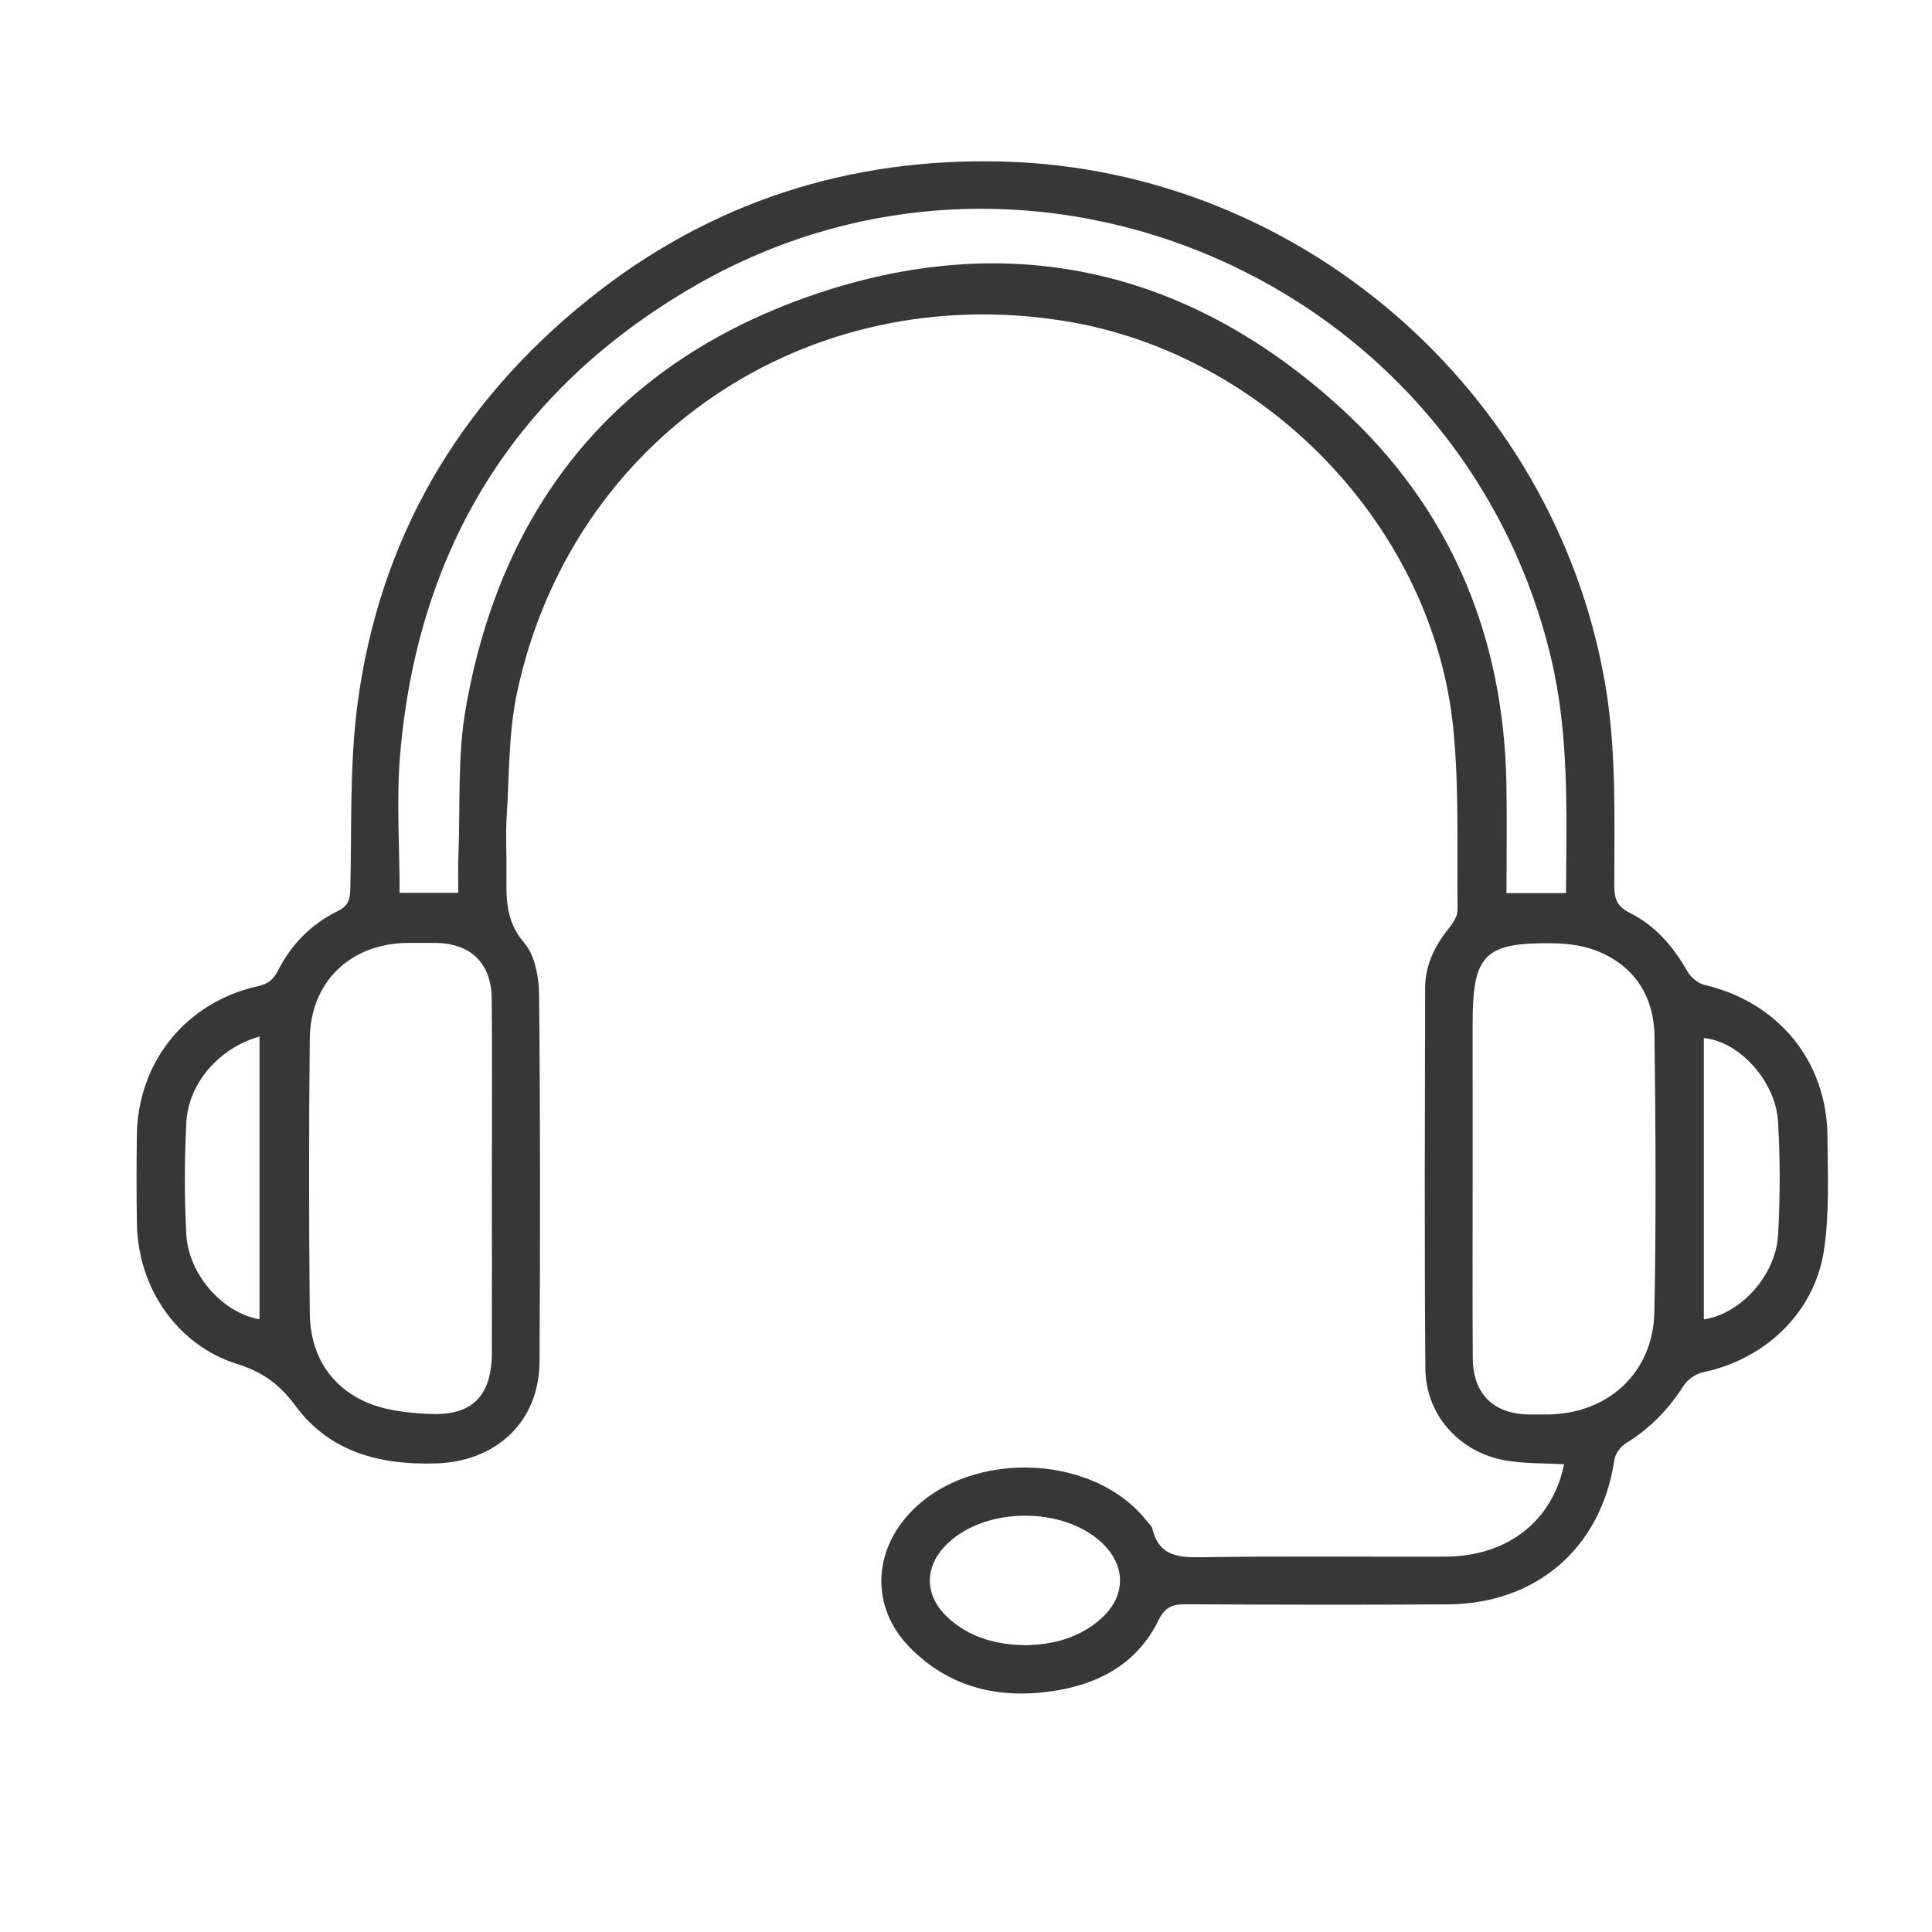 <?xml version="1.0" encoding="utf-8"?>
<!-- Generator: Adobe Illustrator 16.0.0, SVG Export Plug-In . SVG Version: 6.00 Build 0)  -->
<!DOCTYPE svg PUBLIC "-//W3C//DTD SVG 1.1//EN" "http://www.w3.org/Graphics/SVG/1.1/DTD/svg11.dtd">
<svg version="1.1" id="Layer_1" xmlns="http://www.w3.org/2000/svg" xmlns:xlink="http://www.w3.org/1999/xlink" x="0px" y="0px"
	 width="100px" height="100px" viewBox="0 0 100 100" enable-background="new 0 0 100 100" xml:space="preserve">
<g display="none">
	<path display="inline" fill-rule="evenodd" clip-rule="evenodd" fill="#373737" d="M52.94,8.81c1.989,0.64,3.409,2.052,4.839,3.485
		c10.328,10.356,20.684,20.687,31.005,31.048c0.709,0.711,1.415,1.54,1.79,2.451c2.106,5.105-1.04,10.303-6.508,10.524
		c-0.417,0.017-0.836,0.002-1.387,0.002c0,0.34,0,0.641,0,0.942c0,7.706,0.014,15.413-0.006,23.119
		c-0.011,4.215-2.689,7.619-6.719,8.565c-0.708,0.166-1.453,0.226-2.181,0.23c-4.089,0.021-8.179,0.013-12.268,0.009
		c-1.775-0.001-2.719-0.937-2.72-2.715c-0.005-6.055,0-12.109-0.003-18.165c-0.002-2.799-1.589-4.397-4.374-4.404
		c-2.254-0.004-4.509-0.006-6.763,0.001c-2.738,0.008-4.331,1.61-4.333,4.363c-0.006,6.002-0.002,12.005-0.002,18.007
		c-0.002,2.045-0.872,2.913-2.92,2.913c-3.983,0-7.967,0.005-11.952-0.001c-5.278-0.008-9.011-3.726-9.018-9.002
		c-0.011-7.602-0.003-15.203-0.003-22.805c0-0.311,0-0.622,0-0.973c-0.897-0.076-1.763-0.072-2.595-0.234
		c-2.805-0.547-4.726-2.209-5.635-4.901c-0.9-2.667-0.349-5.114,1.47-7.265c0.237-0.28,0.503-0.535,0.762-0.794
		c10.25-10.25,20.504-20.495,30.744-30.755c1.479-1.483,2.918-2.999,4.999-3.646C50.424,8.81,51.682,8.81,52.94,8.81z
		 M63.504,84.468c0.398,0,0.683,0,0.968,0c2.909,0,5.825-0.109,8.728,0.03c2.942,0.142,4.838-1.767,4.8-4.75
		c-0.11-8.412-0.039-16.827-0.038-25.24c0-2.033,0.878-2.9,2.931-2.902c1.022-0.001,2.046,0.016,3.067-0.007
		c1.096-0.024,1.897-0.557,2.366-1.54c0.488-1.021,0.328-1.99-0.369-2.867c-0.212-0.266-0.464-0.5-0.704-0.74
		C74.65,35.849,64.048,25.247,53.445,14.645c-1.72-1.719-3.06-1.724-4.769-0.016c-9.491,9.49-18.98,18.98-28.471,28.47
		c-1.315,1.315-2.646,2.617-3.939,3.955c-0.804,0.832-1,1.844-0.543,2.908c0.453,1.057,1.3,1.619,2.464,1.638
		c0.995,0.017,1.991,0.005,2.988,0.006c2.098,0.002,2.963,0.862,2.963,2.952c0.001,8.572-0.003,17.144,0.003,25.715
		c0.003,2.534,1.654,4.188,4.177,4.194c3.173,0.008,6.345,0.003,9.517,0c0.228,0,0.456-0.026,0.759-0.044c0-0.353,0-0.661,0-0.969
		c0-5.138-0.021-10.275,0.007-15.413c0.027-4.865,3.379-8.513,8.231-8.796c2.795-0.163,5.606-0.039,8.411-0.023
		c0.468,0.003,0.941,0.078,1.399,0.18c4.121,0.925,6.833,4.308,6.854,8.615c0.026,5.138,0.007,10.276,0.007,15.414
		C63.504,83.738,63.504,84.048,63.504,84.468z"/>
</g>
<g display="none">
	<path display="inline" fill-rule="evenodd" clip-rule="evenodd" fill="#373737" d="M7.534,76.74
		c0.613-2.398,2.056-4.375,3.304-6.445c11.214-18.618,22.443-37.226,33.66-55.844c1.651-2.745,3.991-4.32,7.239-4.267
		c2.735,0.044,4.951,1.249,6.411,3.558c2.219,3.508,4.326,7.088,6.47,10.644c9.806,16.257,19.615,32.512,29.392,48.787
		c0.666,1.108,1.064,2.374,1.589,3.567c0,0.802,0,1.605,0,2.408c-0.216,0.641-0.374,1.31-0.659,1.919
		c-1.529,3.276-4.145,4.811-7.738,4.809c-23.757-0.008-47.513-0.004-71.27-0.004c-0.229,0-0.459-0.001-0.688-0.01
		c-2.361-0.087-4.416-0.954-5.809-2.854c-0.834-1.139-1.281-2.563-1.901-3.86C7.534,78.345,7.534,77.542,7.534,76.74z M51.475,80.16
		c11.808,0,23.615,0,35.424-0.003c0.399,0,0.809,0.004,1.197-0.076c1.389-0.287,2.109-1.662,1.564-2.97
		c-0.141-0.341-0.348-0.657-0.539-0.975c-6.177-10.252-12.356-20.502-18.536-30.752c-5.603-9.294-11.199-18.591-16.824-27.873
		c-0.327-0.542-0.792-1.092-1.331-1.392c-1.114-0.619-2.191-0.079-3.067,1.375C37.771,36.719,26.18,55.943,14.59,75.169
		c-0.369,0.612-0.768,1.214-1.071,1.858c-0.638,1.36,0.116,2.798,1.59,3.071c0.362,0.067,0.741,0.059,1.112,0.059
		C27.972,80.161,39.723,80.16,51.475,80.16z"/>
	<path display="inline" fill-rule="evenodd" clip-rule="evenodd" fill="#373737" d="M55.017,47.815
		c-0.114,3.55-0.247,7.1-0.331,10.65c-0.027,1.153-0.54,1.866-1.589,2.289c-1.04,0.418-2.075,0.396-3.105,0.053
		c-0.962-0.32-1.492-1.005-1.528-2.051c-0.24-7.127-0.497-14.253-0.729-21.381c-0.061-1.825,0.754-2.954,2.37-3.428
		c1.93-0.566,4.065,0.007,4.828,1.432c0.319,0.595,0.451,1.362,0.441,2.049c-0.05,3.464-0.175,6.928-0.272,10.391
		C55.073,47.818,55.045,47.817,55.017,47.815z"/>
	<path display="inline" fill-rule="evenodd" clip-rule="evenodd" fill="#373737" d="M47.578,68.816
		c0.012-2.277,1.857-4.104,4.104-4.063c2.178,0.04,4.019,1.931,4.003,4.114c-0.016,2.168-1.917,4.08-4.056,4.075
		C49.387,72.939,47.566,71.084,47.578,68.816z"/>
</g>
<g display="none">
	<path display="inline" fill-rule="evenodd" clip-rule="evenodd" fill="#373737" d="M12.769,90.222
		c-1.086-0.546-1.418-1.427-1.402-2.625c0.053-4.213,0.039-8.427,0.008-12.641c-0.008-0.939,0.289-1.647,0.951-2.308
		C20.5,64.5,28.656,56.331,36.826,48.177c0.344-0.342,0.468-0.614,0.294-1.112c-5.267-15.1,3.67-31.138,19.337-34.703
		c1.211-0.275,2.452-0.42,3.679-0.626c1.328,0,2.657,0,3.985,0c1.4,0.247,2.817,0.422,4.198,0.752
		c10.594,2.533,18.55,11.307,20.058,22.079c1.946,13.908-7.323,27.017-21.037,29.707c-4.759,0.934-9.45,0.639-14.031-1.012
		c-0.44-0.159-0.72-0.098-1.057,0.248c-1.749,1.791-3.548,3.533-5.291,5.33c-0.652,0.672-1.373,0.997-2.31,0.965
		c-1.171-0.04-2.343-0.009-3.63-0.009c0,1.123,0.003,2.186-0.001,3.25c-0.001,0.382,0.009,0.769-0.032,1.147
		c-0.101,0.922-0.762,1.551-1.726,1.652c-0.329,0.034-0.662,0.028-0.994,0.033c-0.324,0.005-0.649,0-1.074,0
		c0,0.619,0.01,1.147-0.003,1.675c-0.031,1.411-0.726,2.12-2.13,2.137c-1.476,0.018-2.952,0.004-4.514,0.004
		c0,1.476-0.03,2.873,0.009,4.268c0.024,0.881-0.257,1.574-0.898,2.177c-0.911,0.857-1.766,1.776-2.668,2.643
		c-0.526,0.505-1.1,0.96-1.651,1.439C21.147,90.222,16.958,90.222,12.769,90.222z M37.156,71.937c0-1.262-0.006-2.507,0.002-3.751
		c0.01-1.514,0.736-2.249,2.263-2.267c1.302-0.016,2.606-0.04,3.906,0.01c0.744,0.029,1.282-0.18,1.809-0.729
		c1.716-1.787,3.53-3.481,5.228-5.284c0.983-1.046,1.959-1.223,3.279-0.669c3.959,1.66,8.09,2.073,12.314,1.353
		c12.436-2.121,20.711-14.026,18.432-26.481C81.351,17.521,61.604,9.982,48.285,20.334C40.173,26.64,37.3,37.367,41.17,46.899
		c0.575,1.417,0.475,1.92-0.609,3.004c-1.479,1.482-2.961,2.962-4.442,4.443c-6.772,6.774-13.546,13.547-20.313,20.327
		c-0.224,0.224-0.519,0.51-0.536,0.782c-0.064,1.006-0.025,2.018-0.025,3.028c0.112,0.084,0.225,0.169,0.337,0.254
		c0.146-0.266,0.24-0.585,0.447-0.792c6.619-6.639,13.249-13.267,19.879-19.895c0.217-0.216,0.427-0.442,0.666-0.631
		c0.683-0.539,1.626-0.502,2.247,0.067c0.649,0.595,0.753,1.564,0.221,2.292c-0.193,0.266-0.438,0.497-0.674,0.731
		c-7.512,7.515-15.025,15.029-22.535,22.546c-0.213,0.212-0.532,0.453-0.553,0.699c-0.068,0.851-0.026,1.71-0.026,2.614
		c1.897,0,3.683,0.005,5.469-0.002c1.069-0.004,2.266,0.265,3.176-0.124c0.939-0.402,1.628-1.431,2.373-2.233
		c0.23-0.248,0.394-0.654,0.402-0.992c0.042-1.583,0.017-3.167,0.02-4.751c0.003-1.769,0.676-2.435,2.46-2.437
		c1.37-0.001,2.741,0,4.114,0c0.204-1.138-0.258-2.317,0.626-3.227C34.803,71.669,36.016,72.148,37.156,71.937z"/>
	<path display="inline" fill-rule="evenodd" clip-rule="evenodd" fill="#373737" d="M62.957,30.1
		c0.093-4.032,3.391-7.234,7.368-7.155c3.994,0.079,7.212,3.429,7.114,7.407c-0.097,3.961-3.469,7.2-7.368,7.077
		C66.051,37.302,62.866,34.021,62.957,30.1z M70.231,33.546c1.856-0.016,3.358-1.531,3.347-3.374
		c-0.014-1.838-1.537-3.354-3.376-3.359c-1.878-0.006-3.386,1.532-3.361,3.428C66.865,32.109,68.355,33.563,70.231,33.546z"/>
</g>
<g display="none">
	<path display="inline" fill-rule="evenodd" clip-rule="evenodd" fill="#373737" d="M45.239,7.982c3.173,0,6.347,0,9.52,0
		c0.1,0.045,0.192,0.107,0.297,0.134c2.346,0.608,3.7,2.136,4.064,4.504c0.293,1.917,0.517,3.847,0.722,5.775
		c0.061,0.571,0.279,0.845,0.821,1.041c1.179,0.427,2.349,0.895,3.479,1.438c0.511,0.247,0.819,0.172,1.228-0.155
		c1.475-1.179,2.97-2.329,4.463-3.481c2.378-1.833,5.121-1.669,7.261,0.447c1.75,1.731,3.489,3.473,5.223,5.223
		c2.114,2.136,2.282,4.854,0.444,7.259c-1.18,1.542-2.395,3.057-3.553,4.614c-0.165,0.221-0.218,0.658-0.12,0.917
		c0.48,1.277,1.004,2.539,1.576,3.776c0.129,0.279,0.493,0.581,0.789,0.627c1.483,0.232,2.98,0.379,4.473,0.566
		c1.548,0.192,3.097,0.358,4.337,1.491c0.927,0.847,1.402,1.923,1.756,3.082c0,3.174,0,6.347,0,9.521
		c-0.052,0.124-0.114,0.245-0.15,0.375c-0.661,2.368-2.248,3.681-4.649,4.018c-1.867,0.262-3.739,0.494-5.614,0.691
		c-0.567,0.06-0.851,0.272-1.046,0.816c-0.413,1.155-0.878,2.296-1.399,3.406c-0.24,0.51-0.247,0.851,0.121,1.305
		c1.205,1.486,2.373,3.003,3.53,4.527c1.771,2.33,1.603,5.06-0.441,7.134c-1.746,1.773-3.507,3.532-5.278,5.281
		c-2.146,2.12-4.868,2.28-7.257,0.441c-1.516-1.168-3.029-2.339-4.529-3.528c-0.358-0.284-0.64-0.353-1.093-0.143
		c-1.187,0.553-2.401,1.048-3.627,1.511c-0.438,0.166-0.666,0.371-0.719,0.85c-0.156,1.467-0.338,2.932-0.533,4.395
		c-0.18,1.377-0.269,2.774-1.133,3.971c-0.865,1.197-2.074,1.814-3.44,2.208c-3.173,0-6.347,0-9.52,0
		c-0.099-0.045-0.192-0.107-0.296-0.134c-2.339-0.614-3.705-2.132-4.066-4.504c-0.292-1.918-0.515-3.847-0.721-5.776
		c-0.063-0.568-0.275-0.852-0.819-1.047c-1.153-0.416-2.295-0.877-3.405-1.398c-0.511-0.24-0.853-0.243-1.305,0.124
		c-1.508,1.221-3.043,2.413-4.594,3.578c-2.297,1.723-5.027,1.528-7.07-0.489c-1.77-1.75-3.529-3.511-5.279-5.28
		c-2.118-2.141-2.279-4.845-0.435-7.255c1.146-1.498,2.298-2.993,3.478-4.465c0.331-0.413,0.391-0.726,0.149-1.232
		c-0.54-1.131-1.015-2.298-1.437-3.479c-0.197-0.552-0.493-0.75-1.053-0.811c-1.873-0.2-3.744-0.447-5.614-0.685
		c-1.348-0.17-2.592-0.656-3.411-1.752c-0.588-0.789-0.929-1.761-1.38-2.651c0-3.229,0-6.456,0-9.684
		c0.054-0.088,0.127-0.17,0.155-0.266c0.694-2.354,2.288-3.649,4.691-3.971c1.867-0.25,3.738-0.487,5.612-0.688
		c0.538-0.057,0.796-0.272,0.982-0.779c0.432-1.177,0.901-2.343,1.435-3.478c0.23-0.488,0.234-0.804-0.112-1.234
		c-1.185-1.466-2.33-2.965-3.478-4.461c-1.871-2.442-1.707-5.146,0.443-7.314c1.713-1.728,3.435-3.447,5.161-5.161
		c2.176-2.161,4.87-2.336,7.312-0.471c1.519,1.163,3.026,2.34,4.526,3.526c0.327,0.258,0.588,0.364,1.019,0.167
		c1.24-0.564,2.521-1.038,3.762-1.602c0.263-0.12,0.563-0.448,0.604-0.719c0.228-1.429,0.368-2.871,0.56-4.306
		c0.188-1.401,0.231-2.837,1.101-4.063C42.621,9.033,43.83,8.361,45.239,7.982z M49.996,88.53c1.148,0,2.297,0.004,3.447-0.001
		c1.49-0.007,2.085-0.529,2.271-2.003c0.293-2.305,0.589-4.609,0.859-6.916c0.113-0.976,0.593-1.543,1.534-1.897
		c1.938-0.728,3.855-1.521,5.738-2.382c0.944-0.432,1.695-0.363,2.493,0.274c1.796,1.435,3.62,2.83,5.436,4.238
		c1.224,0.951,1.918,0.915,2.995-0.159c1.627-1.622,3.253-3.248,4.874-4.874c1.112-1.116,1.153-1.79,0.172-3.06
		c-1.422-1.839-2.843-3.679-4.284-5.501c-0.595-0.754-0.617-1.479-0.223-2.356c0.852-1.887,1.664-3.798,2.385-5.738
		c0.363-0.975,0.94-1.466,1.949-1.582c2.336-0.269,4.668-0.564,6.998-0.869c1.319-0.173,1.879-0.81,1.885-2.131
		c0.012-2.38,0.012-4.76,0-7.14c-0.006-1.334-0.543-1.951-1.88-2.128c-2.329-0.309-4.662-0.603-6.997-0.873
		c-1.01-0.116-1.59-0.604-1.951-1.58c-0.709-1.916-1.496-3.808-2.35-5.665c-0.429-0.935-0.411-1.687,0.234-2.495
		c1.435-1.794,2.83-3.619,4.235-5.436c0.989-1.279,0.952-1.937-0.165-3.057c-1.623-1.626-3.247-3.251-4.875-4.873
		c-1.081-1.078-1.766-1.114-2.995-0.161c-1.837,1.424-3.679,2.842-5.501,4.285c-0.777,0.616-1.521,0.641-2.427,0.224
		c-1.832-0.842-3.688-1.646-5.585-2.325c-1.079-0.386-1.595-0.995-1.715-2.111c-0.247-2.31-0.552-4.613-0.861-6.916
		c-0.176-1.313-0.81-1.843-2.159-1.849c-2.353-0.008-4.705-0.008-7.058,0c-1.389,0.005-1.999,0.536-2.18,1.916
		c-0.303,2.304-0.602,4.608-0.86,6.917c-0.117,1.044-0.61,1.642-1.62,2.011c-1.893,0.693-3.764,1.46-5.59,2.311
		c-0.967,0.45-1.733,0.438-2.565-0.227c-1.837-1.469-3.704-2.899-5.569-4.332c-1.098-0.845-1.819-0.791-2.802,0.189
		c-1.666,1.66-3.329,3.325-4.987,4.993c-1.043,1.048-1.086,1.754-0.173,2.933c1.423,1.838,2.838,3.682,4.286,5.5
		c0.64,0.804,0.672,1.562,0.24,2.499c-0.844,1.83-1.639,3.69-2.322,5.586c-0.379,1.043-0.975,1.556-2.056,1.675
		c-2.281,0.251-4.558,0.555-6.835,0.845c-1.423,0.182-1.967,0.792-1.971,2.218c-0.008,2.325-0.008,4.65-0.001,6.975
		c0.003,1.437,0.535,2.046,1.958,2.229c2.304,0.297,4.607,0.593,6.916,0.858c1.009,0.116,1.594,0.598,1.953,1.577
		c0.696,1.892,1.455,3.768,2.312,5.592c0.465,0.995,0.451,1.779-0.24,2.637c-1.472,1.833-2.901,3.701-4.335,5.564
		c-0.81,1.053-0.752,1.791,0.193,2.74c1.66,1.667,3.323,3.33,4.99,4.99c1.078,1.074,1.773,1.117,2.997,0.171
		c1.86-1.438,3.717-2.882,5.566-4.334c0.727-0.569,1.447-0.591,2.29-0.213c1.865,0.835,3.74,1.664,5.661,2.356
		c1.113,0.402,1.604,1.052,1.721,2.198c0.234,2.284,0.545,4.559,0.853,6.834c0.179,1.314,0.813,1.836,2.16,1.847
		C47.644,88.537,48.82,88.529,49.996,88.53z"/>
	<path display="inline" fill-rule="evenodd" clip-rule="evenodd" fill="#373737" d="M50.507,67.505
		c-9.459,0.425-17.586-7.227-18.012-16.957c-0.418-9.524,7.221-17.639,16.994-18.054c9.486-0.404,17.565,7.202,18.013,16.954
		C67.937,58.955,60.303,67.065,50.507,67.505z M63.987,49.994c-0.005-7.741-6.232-13.975-13.972-13.984
		C42.275,36,36.031,42.223,36.01,49.962c-0.019,7.77,6.248,14.043,14.014,14.028C57.762,63.974,63.99,57.73,63.987,49.994z"/>
</g>
<g display="none">
	<path display="inline" fill="#373737" stroke="#373737" stroke-width="0.2" d="M9.049,88.608c0-18.05,14.358-32.821,32.204-33.435
		h2.05c18.053,0.41,32.823,15.178,32.823,33.435c0,1.23,0.82,2.051,2.049,2.051c1.231,0,2.053-0.821,2.053-2.051
		c0-17.025-11.487-31.589-27.077-36.102c7.59-3.898,12.718-11.898,12.718-21.129c0-13.128-10.666-23.795-23.794-23.795
		S18.278,18.25,18.278,31.377c0,9.23,5.334,17.231,13.129,21.333C16.022,57.429,4.946,71.788,4.946,88.608
		c0,1.23,0.819,2.051,2.05,2.051C8.228,90.659,9.049,89.634,9.049,88.608z M22.381,31.377c0-10.872,8.821-19.692,19.693-19.692
		c10.871,0,19.691,8.821,19.691,19.692c0,10.461-8.205,18.872-18.463,19.693h-2.05C30.792,50.454,22.381,41.839,22.381,31.377z"/>
	<path display="inline" fill="#373737" stroke="#373737" stroke-width="0.2" d="M74.279,50.043c5.537-3.282,9.026-9.23,9.026-16
		c0-10.257-8.411-18.667-18.668-18.667c-1.229,0-2.051,0.82-2.051,2.051s0.821,2.051,2.051,2.051
		c7.999,0,14.565,6.564,14.565,14.564c0,7.384-5.539,13.743-13.129,14.564c-1.026,0.204-1.846,1.025-1.846,2.052
		c0,1.025,0.819,1.846,1.846,2.05c13.332,0.821,23.59,11.898,23.59,25.232c0,1.231,0.821,2.05,2.05,2.05
		c1.231,0,2.053-0.819,2.053-2.05C94.177,65.019,85.972,54.147,74.279,50.043z"/>
</g>
<path display="none" fill="#373737" d="M48.337,55.004V4.983c0-0.912,0.747-1.65,1.663-1.65s1.663,0.738,1.663,1.65v50.021
	c0,0.911-0.747,1.65-1.663,1.65S48.337,55.915,48.337,55.004z M31.27,19.514c0.46,0.788,0.187,1.8-0.606,2.256
	c-5.87,3.368-10.764,8.229-14.165,14.05c-3.381,5.802-5.167,12.435-5.167,19.184c0,21.155,17.345,38.363,38.669,38.363
	c21.323,0,38.673-17.213,38.673-38.363c0-6.75-1.79-13.382-5.177-19.184c-3.391-5.821-8.29-10.68-14.159-14.05
	c-0.798-0.458-1.071-1.468-0.606-2.256c0.46-0.789,1.477-1.058,2.27-0.602c6.375,3.657,11.694,8.932,15.377,15.253
	C90.059,40.471,92,47.676,92,55.004c0,22.968-18.84,41.663-42,41.663c-23.155,0-42-18.694-42-41.663
	c0-7.328,1.945-14.533,5.619-20.838c3.691-6.323,9.006-11.596,15.376-15.253C29.793,18.457,30.809,18.726,31.27,19.514z"/>
<g display="none">
	<path display="inline" fill-rule="evenodd" clip-rule="evenodd" fill="#373737" d="M93.369,21.247
		c-0.165,1.456-0.353,2.91-0.489,4.368c-0.404,4.279-0.768,8.563-1.188,12.841c-0.273,2.782-3.112,4.105-5.398,2.493
		c-4.879-3.438-9.729-6.914-14.573-10.398c-1.601-1.151-1.942-3.186-0.873-4.728c1.088-1.566,3.146-1.918,4.8-0.8
		c0.749,0.506,1.476,1.047,2.212,1.573c0.735,0.524,1.472,1.047,2.31,1.498c-0.133-0.227-0.25-0.465-0.401-0.679
		C73.4,18.39,64.76,13.067,53.779,11.789c-14.564-1.696-28.835,5.938-35.781,18.987c-0.531,0.998-1.104,1.913-2.231,2.317
		c-1.295,0.465-2.716,0.117-3.651-0.897c-0.975-1.057-1.189-2.521-0.511-3.862c1.578-3.119,3.507-6.009,5.81-8.635
		C24.522,11.597,33.41,6.745,44.077,5.164c1.028-0.153,2.065-0.261,3.099-0.39c1.812,0,3.624,0,5.435,0
		c1.425,0.185,2.859,0.313,4.272,0.564c12.179,2.164,21.71,8.429,28.704,18.602c0.137,0.198,0.288,0.386,0.557,0.745
		c0.156-1.701,0.299-3.206,0.433-4.712c0.196-2.198,2.164-3.64,4.261-3.104c1.328,0.34,2.037,1.322,2.532,2.511
		C93.369,20.002,93.369,20.624,93.369,21.247z"/>
	<path display="inline" fill-rule="evenodd" clip-rule="evenodd" fill="#373737" d="M6.417,75.252
		c0.165-1.456,0.353-2.91,0.489-4.369c0.404-4.279,0.766-8.562,1.188-12.839c0.274-2.784,3.104-4.106,5.396-2.494
		c4.879,3.435,9.728,6.911,14.571,10.396c1.631,1.174,1.953,3.243,0.828,4.794c-1.103,1.518-3.13,1.85-4.748,0.736
		c-1.488-1.025-2.946-2.095-4.62-3.289c0.206,0.393,0.282,0.588,0.399,0.756c6.389,9.129,15.084,14.549,26.17,15.764
		c14.752,1.616,28.73-5.939,35.735-19.055c0.474-0.887,0.976-1.717,1.954-2.144c1.336-0.582,2.817-0.311,3.828,0.729
		c1.021,1.051,1.352,2.609,0.558,3.911c-1.587,2.601-3.098,5.29-5.009,7.643c-7.097,8.733-16.298,13.887-27.44,15.54
		c-1.088,0.162-2.184,0.265-3.275,0.395c-1.756,0-3.51,0-5.265,0c-1.005-0.123-2.013-0.226-3.015-0.373
		c-11.364-1.664-20.644-6.989-27.853-15.919c-0.896-1.111-1.705-2.292-2.637-3.552c-0.051,0.307-0.092,0.488-0.108,0.672
		c-0.123,1.352-0.229,2.704-0.362,4.054c-0.199,2.018-1.904,3.356-3.915,3.077c-1.526-0.211-2.313-1.262-2.869-2.565
		C6.417,76.498,6.417,75.876,6.417,75.252z"/>
</g>
<g display="none">
	<path display="inline" fill-rule="evenodd" clip-rule="evenodd" fill="#373737" d="M76.015,7.314
		c1.071,0.434,2.242,0.715,3.192,1.334c2.225,1.452,3.3,3.621,3.306,6.28c0.015,6.029,0.005,12.059,0.005,18.088
		c0,17.283,0.002,34.565-0.002,51.849c-0.001,4.076-2.533,7.092-6.489,7.738c-0.463,0.076-0.94,0.079-1.412,0.079
		c-16.421,0.004-32.843,0.005-49.264,0.001c-4.643-0.001-7.858-3.215-7.859-7.859c-0.005-18.2,0.001-36.399-0.012-54.599
		c-0.001-0.985,0.321-1.765,1.011-2.453c6.489-6.478,12.968-12.967,19.463-19.439c0.4-0.399,0.916-0.683,1.379-1.019
		C51.56,7.314,63.787,7.314,76.015,7.314z M22.491,32.323c0,0.375,0,0.647,0,0.919c0,17.145-0.001,34.289,0,51.434
		c0.001,2.062,0.94,3.005,2.997,3.005c16.338,0.001,32.678,0.001,49.017,0c2.067,0,3.011-0.937,3.011-2.99
		c0-23.119,0-46.238,0-69.357c0-2.078-0.929-3.019-2.98-3.019c-10.365-0.001-20.729,0-31.094,0c-0.295,0-0.59,0-0.941,0
		c0,0.404,0,0.706,0,1.007c0,3.751,0.026,7.503-0.02,11.253c-0.011,0.902-0.145,1.84-0.426,2.693
		c-0.994,3.024-3.803,5.026-7.03,5.047C30.887,32.344,26.749,32.323,22.491,32.323z M37.487,16.328
		c-3.646,3.644-7.366,7.362-10.998,10.993c2.711,0,5.622,0.018,8.532-0.008c1.306-0.012,2.421-0.99,2.446-2.258
		C37.527,22.068,37.487,19.08,37.487,16.328z"/>
	<path display="inline" fill-rule="evenodd" clip-rule="evenodd" fill="#373737" d="M49.997,42.663
		c4.942,0,9.884-0.008,14.825,0.003c2.028,0.005,3.279,1.869,2.417,3.588c-0.498,0.995-1.349,1.415-2.444,1.412
		c-3.859-0.006-7.719-0.002-11.578-0.002c-5.996,0-11.993,0.005-17.99-0.003c-2.003-0.003-3.283-1.77-2.517-3.48
		c0.482-1.075,1.375-1.526,2.545-1.523C40.169,42.668,45.083,42.663,49.997,42.663z"/>
	<path display="inline" fill-rule="evenodd" clip-rule="evenodd" fill="#373737" d="M49.998,52.667
		c4.942,0,9.884-0.007,14.825,0.004c2.028,0.004,3.278,1.87,2.416,3.589c-0.499,0.995-1.35,1.413-2.446,1.411
		c-3.914-0.006-7.829-0.002-11.743-0.002c-5.941,0-11.883,0.005-17.824-0.003c-2.002-0.003-3.283-1.771-2.515-3.481
		c0.483-1.076,1.375-1.525,2.545-1.522C40.17,52.673,45.085,52.667,49.998,52.667z"/>
	<path display="inline" fill-rule="evenodd" clip-rule="evenodd" fill="#373737" d="M49.996,62.671
		c4.941,0,9.884-0.007,14.824,0.004c2.029,0.004,3.28,1.868,2.42,3.587c-0.498,0.995-1.348,1.415-2.445,1.414
		c-3.803-0.006-7.606-0.002-11.41-0.002c-6.052,0-12.104,0.005-18.156-0.003c-2.004-0.003-3.285-1.768-2.52-3.479
		c0.483-1.076,1.374-1.527,2.545-1.524C40.168,62.677,45.082,62.671,49.996,62.671z"/>
	<path display="inline" fill-rule="evenodd" clip-rule="evenodd" fill="#373737" d="M54.912,77.678
		c-3.191,0-6.383,0.003-9.574-0.001c-1.693-0.002-2.827-1.004-2.834-2.49c-0.008-1.485,1.132-2.509,2.813-2.51
		c6.467-0.003,12.933-0.003,19.399,0c1.668,0.001,2.812,1.046,2.792,2.53c-0.019,1.452-1.146,2.466-2.771,2.469
		C61.462,77.682,58.188,77.678,54.912,77.678z"/>
</g>
<g>
	<path fill-rule="evenodd" clip-rule="evenodd" fill="#373737" d="M80.963,75.795c-1.129-0.07-2.134-0.034-3.1-0.213
		c-2.35-0.436-4.066-2.366-4.086-4.736c-0.053-6.566-0.024-13.133-0.013-19.7c0.003-1.191,0.501-2.207,1.247-3.124
		c0.211-0.259,0.435-0.615,0.432-0.924c-0.035-3.129,0.088-6.279-0.221-9.384C74.186,27.291,65.533,18.3,55.113,16.617
		c-13.358-2.158-25.531,6.049-28.349,19.222c-0.441,2.067-0.401,4.242-0.535,6.37c-0.063,1.02-0.001,2.048-0.014,3.072
		c-0.016,1.254-0.032,2.417,0.916,3.518c0.56,0.649,0.765,1.782,0.773,2.701c0.063,6.325,0.058,12.651,0.023,18.977
		c-0.018,3.103-2.229,5.171-5.353,5.269c-2.898,0.09-5.503-0.575-7.283-2.985c-0.823-1.115-1.7-1.749-3.033-2.168
		c-3.1-0.973-5.113-3.954-5.17-7.23c-0.027-1.536-0.025-3.073-0.004-4.609c0.053-3.792,2.539-6.875,6.256-7.706
		c0.534-0.12,0.809-0.338,1.051-0.813c0.688-1.35,1.716-2.406,3.082-3.072c0.52-0.253,0.645-0.567,0.658-1.112
		c0.082-3.188-0.042-6.406,0.367-9.554c1.117-8.566,5.209-15.566,11.92-20.969c6.271-5.047,13.509-7.391,21.548-7.164
		c15.291,0.431,28.403,11.808,31.087,26.859c0.63,3.531,0.5,7.079,0.503,10.628c0.001,0.67,0.14,1.068,0.798,1.396
		c1.326,0.66,2.262,1.756,2.995,3.046c0.175,0.308,0.559,0.613,0.899,0.692c3.799,0.892,6.318,3.948,6.342,7.849
		c0.012,1.954,0.107,3.938-0.178,5.856c-0.484,3.254-3.04,5.661-6.264,6.34c-0.373,0.079-0.801,0.372-1.004,0.693
		c-0.777,1.218-1.738,2.215-2.975,2.972c-0.278,0.17-0.561,0.54-0.606,0.853c-0.667,4.532-3.992,7.464-8.626,7.494
		c-4.518,0.029-9.036,0.019-13.555-0.006c-0.698-0.004-1.076,0.139-1.428,0.849c-1.14,2.305-3.208,3.349-5.658,3.674
		c-2.778,0.369-5.282-0.284-7.267-2.355c-1.815-1.894-1.868-4.538-0.216-6.569c2.946-3.622,9.707-3.555,12.572,0.125
		c0.092,0.119,0.228,0.23,0.26,0.365c0.358,1.48,1.424,1.496,2.678,1.476c4.155-0.066,8.313-0.014,12.471-0.029
		c2.879-0.011,5.046-1.449,5.918-3.889C80.814,76.402,80.875,76.111,80.963,75.795z M81.057,46.228
		c0.02-4.118,0.176-8.171-0.777-12.177c-4.649-19.54-26.988-29.29-44.356-19.232c-9.253,5.358-14.29,13.547-15.21,24.193
		c-0.205,2.38-0.029,4.793-0.029,7.201c1.038,0,2.011,0,3.037,0c0-0.659-0.02-1.258,0.004-1.856
		c0.105-2.584-0.058-5.217,0.388-7.742c1.853-10.519,7.851-17.859,17.924-21.333c10.115-3.487,19.417-1.402,27.337,5.813
		c5.658,5.155,8.446,11.748,8.595,19.419c0.036,1.89,0.005,3.78,0.005,5.714C79.024,46.228,79.976,46.228,81.057,46.228z
		 M25.459,60.996c0-3.099,0.017-6.198-0.007-9.296c-0.014-1.85-1.094-2.885-2.94-2.896c-0.451-0.003-0.903-0.002-1.354,0
		c-3.004,0.013-5.095,1.988-5.125,4.988c-0.048,4.723-0.043,9.447,0,14.17c0.019,2.058,0.975,3.715,2.837,4.576
		c1.018,0.47,2.248,0.598,3.393,0.648c2.199,0.095,3.188-0.947,3.195-3.163C25.467,67.013,25.459,64.004,25.459,60.996z
		 M76.225,60.913c0,3.132-0.017,6.264,0.006,9.396c0.014,1.856,1.091,2.891,2.941,2.904c0.301,0.002,0.602,0.002,0.903,0
		c3.155-0.022,5.493-2.147,5.556-5.315c0.094-4.756,0.064-9.515,0.006-14.273c-0.023-1.947-0.941-3.499-2.757-4.315
		c-0.739-0.333-1.62-0.472-2.44-0.485c-3.605-0.06-4.216,0.571-4.216,4.139C76.224,55.613,76.224,58.263,76.225,60.913z
		 M53.078,85.155c1.451-0.028,2.8-0.38,3.908-1.37c1.307-1.167,1.309-2.751,0.04-3.938c-2.007-1.876-5.987-1.857-7.973,0.038
		c-1.239,1.183-1.238,2.702,0.031,3.862C50.211,84.773,51.586,85.132,53.078,85.155z M88.19,68.292
		c1.896-0.278,3.722-2.264,3.843-4.368c0.111-1.948,0.111-3.912-0.001-5.859c-0.122-2.112-2.022-4.171-3.842-4.334
		C88.19,58.567,88.19,63.399,88.19,68.292z M13.432,68.285c0-4.873,0-9.742,0-14.636c-2.079,0.588-3.682,2.407-3.788,4.455
		c-0.1,1.922-0.101,3.857-0.001,5.778C9.753,65.979,11.543,67.97,13.432,68.285z"/>
</g>
<g display="none">
	<path display="inline" fill-rule="evenodd" clip-rule="evenodd" fill="#373737" d="M7.191,47.115
		c0.316-1.324,0.51-2.692,0.969-3.964c2.389-6.612,7.106-10.542,13.988-11.885c1.623-0.317,1.604-0.292,1.915-1.93
		c2.055-10.833,8.367-18.025,18.726-21.631c1.909-0.664,4.003-0.799,6.01-1.177c0.278-0.052,0.557-0.097,0.834-0.144
		c0.912,0,1.826,0,2.738,0c1.736,0.282,3.506,0.431,5.203,0.869c8.454,2.183,14.539,7.281,18.279,15.163
		c1.178,2.484,1.928,5.107,2.216,7.848c0.071,0.668,0.367,0.877,1.019,0.938c7.521,0.714,14.096,6.82,15.385,14.248
		c0.105,0.613,0.227,1.225,0.341,1.836c0,1.027,0,2.053,0,3.081c-0.335,1.436-0.571,2.904-1.021,4.303
		c-2.385,7.425-10.27,12.668-18.095,11.961c0-0.857,0.002-1.786,0.002-2.676c1.11-0.076,2.222-0.073,3.309-0.24
		c5.704-0.876,9.797-3.975,11.933-9.311c2.191-5.477,1.304-10.662-2.432-15.233c-2.82-3.449-6.579-5.169-11.024-5.385
		c-1.432-0.07-1.853-0.47-1.991-1.895c-0.901-9.209-5.424-16.086-13.689-20.174c-7.888-3.903-15.848-3.479-23.45,0.984
		c-5.686,3.339-9.347,8.336-11.087,14.692c-0.396,1.446-0.557,2.962-0.748,4.457c-0.193,1.529-0.504,1.878-2.021,1.937
		c-7.753,0.297-14.232,6.432-14.499,14.585c-0.246,7.458,5.009,13.949,12.407,15.255c1.255,0.221,2.547,0.234,3.891,0.351
		c0,0.806,0,1.67,0,2.61c-2.342,0.138-4.66-0.075-6.869-0.877c-6.834-2.482-10.869-7.33-12.067-14.519
		c-0.037-0.221-0.112-0.436-0.169-0.654C7.191,49.396,7.191,48.255,7.191,47.115z"/>
	<path display="inline" fill-rule="evenodd" clip-rule="evenodd" fill="#373737" d="M7.188,80.958
		c0.41-1.725,1.199-3.188,2.818-4.08c2.926-1.611,6.5-0.35,7.754,2.737c0.084,0.208,0.166,0.417,0.258,0.649
		c3.702,0,7.378,0.012,11.054-0.008c0.963-0.005,1.39-0.512,1.391-1.549c0.006-4.191,0.003-8.381,0.003-12.571
		c0-0.278,0-0.556,0-0.88c0.92,0,1.764,0,2.738,0c0,0.262,0,0.533,0,0.804c0,4.162,0.006,8.324-0.002,12.485
		c-0.004,2.844-1.615,4.457-4.445,4.46c-3.364,0.004-6.729-0.01-10.092,0.021c-0.285,0.002-0.722,0.217-0.827,0.451
		c-1.097,2.417-3.147,3.801-5.458,3.613c-2.594-0.211-4.404-1.806-5.061-4.452c-0.027-0.107-0.086-0.208-0.131-0.311
		C7.188,81.872,7.188,81.416,7.188,80.958z M15.4,81.651c0.01-1.496-1.191-2.725-2.683-2.745c-1.525-0.021-2.79,1.233-2.775,2.75
		c0.014,1.479,1.259,2.712,2.737,2.711C14.165,84.367,15.393,83.142,15.4,81.651z"/>
	<path display="inline" fill-rule="evenodd" clip-rule="evenodd" fill="#373737" d="M94.811,82.328
		c-0.43,1.752-1.247,3.223-2.91,4.108c-2.864,1.526-6.407,0.285-7.617-2.733c-0.221-0.549-0.46-0.715-1.035-0.71
		c-3.334,0.029-6.67,0.021-10.005,0.012c-2.845-0.007-4.445-1.619-4.448-4.458c-0.003-2.765,0-5.53,0-8.295
		c0-0.278-0.001-3.476-0.001-3.803c0.913,0,1.756,0,2.736,0c0,0.281,0.004,3.499,0.004,3.797c0,2.793-0.005,5.587,0.002,8.381
		c0.002,1.218,0.426,1.638,1.647,1.64c3.59,0.005,7.181,0.001,10.801,0.001c0.479-1.374,1.225-2.515,2.475-3.287
		c3.012-1.859,6.996-0.379,8.046,3.005c0.101,0.325,0.204,0.648,0.306,0.973C94.811,81.416,94.811,81.872,94.811,82.328z
		 M86.597,81.555c-0.037,1.499,1.13,2.75,2.624,2.812c1.506,0.062,2.813-1.182,2.835-2.698c0.021-1.482-1.192-2.733-2.679-2.762
		C87.879,78.877,86.634,80.063,86.597,81.555z"/>
	<path display="inline" fill-rule="evenodd" clip-rule="evenodd" fill="#373737" d="M50.314,93.965
		c-1.723-0.412-3.182-1.207-4.071-2.821c-1.628-2.957-0.325-6.547,2.822-7.777c0.159-0.062,0.316-0.124,0.537-0.211
		c0-6.848,0-13.703,0-20.62c0.933,0,1.797,0,2.732,0c0,6.857,0,13.714,0,20.603c1.38,0.458,2.495,1.198,3.269,2.4
		c1.932,3,0.458,7.06-2.953,8.121c-0.322,0.101-0.645,0.204-0.967,0.306C51.227,93.965,50.771,93.965,50.314,93.965z M53.73,88.445
		c-0.016-1.489-1.246-2.698-2.74-2.694c-1.493,0.004-2.716,1.223-2.723,2.711c-0.007,1.518,1.271,2.78,2.783,2.748
		C52.536,91.179,53.746,89.93,53.73,88.445z"/>
	<path display="inline" fill-rule="evenodd" clip-rule="evenodd" fill="#373737" d="M49.66,53.971
		c-3.376-1.729-4.641-3.873-3.972-6.657c0.585-2.438,2.769-4.184,5.269-4.211c2.508-0.028,4.762,1.746,5.354,4.213
		c0.666,2.782-0.594,4.92-3.943,6.641c0,4.081,0,8.182,0,12.346c-0.905,0-1.77,0-2.707,0C49.66,62.177,49.66,58.056,49.66,53.971z
		 M53.73,48.589c0.01-1.486-1.207-2.728-2.693-2.749c-1.484-0.021-2.736,1.186-2.77,2.672c-0.035,1.521,1.211,2.791,2.735,2.789
		C52.493,51.298,53.721,50.079,53.73,48.589z"/>
	<path display="inline" fill-rule="evenodd" clip-rule="evenodd" fill="#373737" d="M71.53,55.513c0,3.652,0,7.298,0,11.005
		c-0.905,0-1.769,0-2.735,0c0-0.308,0-0.611,0-0.914c0-3.165-0.009-6.33,0.009-9.495c0.003-0.463-0.115-0.683-0.581-0.863
		c-2.53-0.983-3.921-3.5-3.424-6.095c0.497-2.596,2.787-4.491,5.4-4.466c2.594,0.024,4.852,1.92,5.313,4.464
		c0.486,2.674-0.912,5.133-3.49,6.139C71.865,55.348,71.716,55.427,71.53,55.513z M70.188,47.423
		c-1.486-0.017-2.73,1.193-2.756,2.68c-0.027,1.492,1.167,2.742,2.655,2.782c1.52,0.042,2.8-1.202,2.805-2.723
		C72.896,48.675,71.678,47.439,70.188,47.423z"/>
	<path display="inline" fill-rule="evenodd" clip-rule="evenodd" fill="#373737" d="M33.205,63.96c-0.967,0-1.78,0-2.728,0
		c0-1.033-0.013-3.556-0.013-4.57c0-1.084-0.025-2.167,0.011-3.25c0.017-0.504-0.149-0.717-0.631-0.917
		c-2.115-0.872-3.331-2.494-3.445-4.773c-0.112-2.27,0.887-4.025,2.915-5.116c2.764-1.485,6.152-0.312,7.495,2.57
		c1.283,2.755-0.004,6.111-2.854,7.26c-0.624,0.251-0.779,0.548-0.768,1.174C33.229,58.354,33.205,61.88,33.205,63.96z
		 M31.862,52.886c1.487-0.015,2.706-1.247,2.704-2.734c-0.001-1.521-1.277-2.767-2.795-2.729c-1.482,0.037-2.695,1.299-2.668,2.776
		C29.131,51.685,30.379,52.9,31.862,52.886z"/>
</g>
<rect x="26.141" y="63.96" display="none" width="50.928" height="2.555"/>
</svg>
